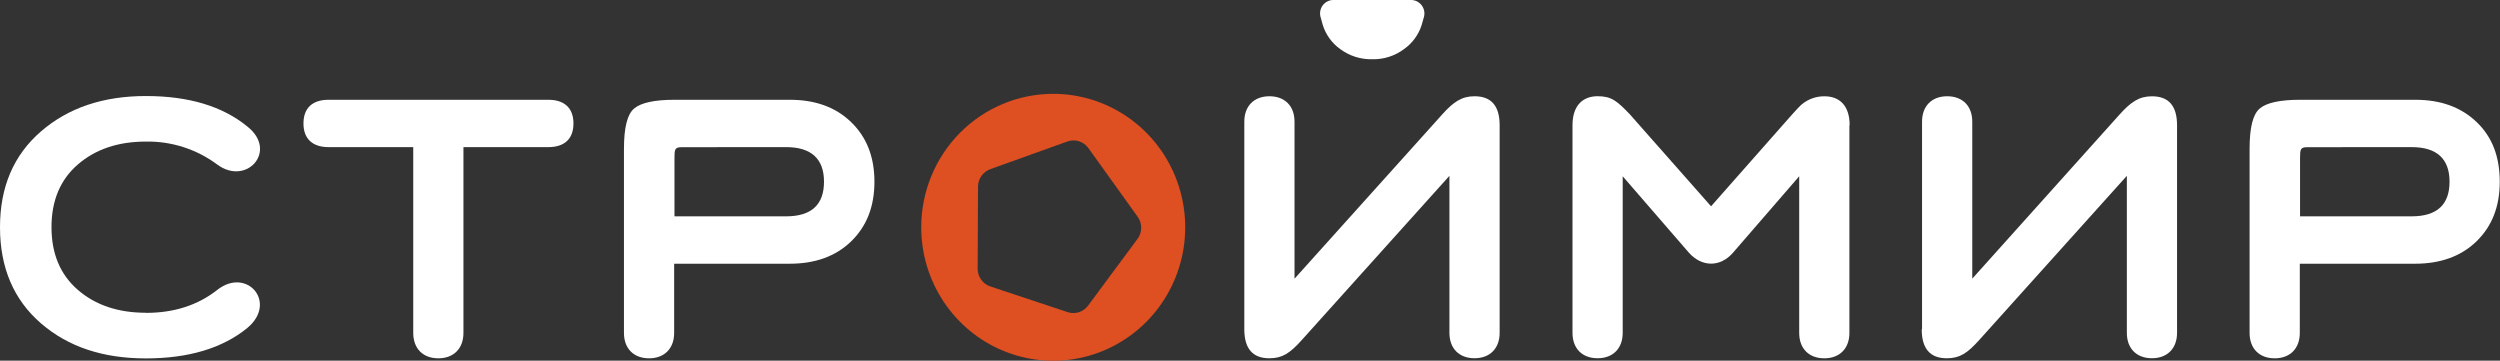 <svg width="201" height="29" viewBox="0 0 201 29" fill="none" xmlns="http://www.w3.org/2000/svg">
<rect x="0" y="0" width="201" height="29" fill="#333333" stroke="none"/>
<g clip-path="url(#clip0_1003_984)">
<path d="M11.731 25.146C9.5 25.146 7.674 24.532 6.253 23.301C4.835 22.071 4.14 20.387 4.14 18.265C4.14 16.142 4.835 14.458 6.253 13.228C7.672 11.998 9.497 11.383 11.731 11.383C13.791 11.346 15.806 11.994 17.466 13.228C19.813 14.976 22.367 12.143 19.899 10.182C17.9 8.541 15.178 7.721 11.731 7.721C8.312 7.721 5.504 8.657 3.301 10.56C1.098 12.464 0 15.023 0 18.273C0 21.523 1.101 24.103 3.301 26.003C5.501 27.904 8.312 28.816 11.731 28.816C15.151 28.816 17.901 27.997 19.899 26.356C22.332 24.316 19.841 21.436 17.466 23.31C15.903 24.54 13.992 25.155 11.731 25.155V25.146Z" fill="white"/>
<path d="M44.088 11.829C45.362 11.829 46.106 11.184 46.106 9.925C46.106 8.666 45.354 8.022 44.088 8.022H26.418C25.143 8.022 24.399 8.666 24.399 9.925C24.399 11.184 25.152 11.829 26.418 11.829H33.225V26.767C33.225 28.026 34.009 28.808 35.243 28.808C36.477 28.808 37.261 28.018 37.261 26.767V11.829H44.088Z" fill="white"/>
<path d="M50.166 26.767C50.166 28.026 50.95 28.808 52.184 28.808C53.418 28.808 54.202 28.018 54.202 26.767V21.203H63.497C65.515 21.203 67.176 20.62 68.421 19.416C69.667 18.212 70.304 16.632 70.304 14.612C70.304 12.592 69.667 11.009 68.421 9.809C67.176 8.608 65.538 8.022 63.497 8.022H54.228C52.634 8.022 51.535 8.258 50.984 8.724C50.434 9.191 50.166 10.249 50.166 11.977V26.767ZM63.209 11.829C65.227 11.829 66.25 12.767 66.25 14.612C66.25 16.457 65.236 17.393 63.209 17.393H54.228V12.709C54.228 12.006 54.257 11.834 54.804 11.834L63.209 11.829Z" fill="white"/>
<path d="M113.409 0H107.251C107.077 -0.008 106.904 0.027 106.746 0.102C106.589 0.177 106.452 0.29 106.347 0.431C106.243 0.572 106.174 0.736 106.146 0.91C106.119 1.084 106.134 1.262 106.19 1.428L106.357 2.026C106.603 2.803 107.094 3.478 107.755 3.947C108.5 4.499 109.404 4.785 110.327 4.763C111.245 4.786 112.145 4.499 112.884 3.947C113.549 3.479 114.045 2.804 114.297 2.026L114.467 1.428C114.522 1.262 114.537 1.084 114.509 0.911C114.481 0.737 114.412 0.573 114.308 0.432C114.203 0.292 114.067 0.179 113.91 0.104C113.753 0.028 113.58 -0.007 113.406 0H113.409Z" fill="white"/>
<path d="M100.043 9.779V26.473C100.043 28.026 100.709 28.805 102.061 28.805C103.105 28.805 103.713 28.394 104.656 27.347L116.534 14.137V26.761C116.534 28.021 117.316 28.802 118.552 28.802C119.789 28.802 120.571 28.012 120.571 26.761V10.071C120.571 8.52 119.905 7.739 118.552 7.739C117.538 7.739 116.872 8.176 115.958 9.196L104.079 22.407V9.779C104.079 8.52 103.298 7.739 102.061 7.739C100.824 7.739 100.043 8.529 100.043 9.779Z" fill="white"/>
<path d="M148.712 10.074C148.712 8.404 147.816 7.742 146.694 7.742C146.03 7.734 145.384 7.962 144.869 8.386C144.693 8.532 144.434 8.826 144.085 9.205L137.569 16.586L131.042 9.194C130.001 8.112 129.566 7.736 128.447 7.736C127.328 7.736 126.429 8.409 126.429 10.068V26.761C126.429 28.021 127.21 28.802 128.447 28.802C129.684 28.802 130.465 28.012 130.465 26.761V14.172L135.793 20.323C136.837 21.488 138.313 21.488 139.328 20.323L144.656 14.172V26.767C144.656 28.026 145.44 28.808 146.674 28.808C147.908 28.808 148.692 28.018 148.692 26.767V10.074H148.712Z" fill="white"/>
<path d="M154.507 26.473C154.507 28.026 155.173 28.805 156.525 28.805C157.569 28.805 158.177 28.394 159.12 27.347L170.999 14.137V26.761C170.999 28.021 171.78 28.802 173.017 28.802C174.254 28.802 175.035 28.012 175.035 26.761V10.074C175.035 8.52 174.369 7.742 173.017 7.742C172.002 7.742 171.336 8.182 170.422 9.199L158.57 22.404V9.779C158.57 8.52 157.788 7.739 156.551 7.739C155.315 7.739 154.533 8.529 154.533 9.779V26.473H154.507Z" fill="white"/>
<path d="M180.867 26.767C180.867 28.026 181.649 28.808 182.886 28.808C184.122 28.808 184.904 28.018 184.904 26.767V21.203H194.173C196.191 21.203 197.852 20.62 199.097 19.416C200.343 18.212 200.98 16.632 200.98 14.612C200.98 12.592 200.374 11.009 199.117 9.809C197.86 8.608 196.22 8.022 194.193 8.022H184.924C183.33 8.022 182.228 8.258 181.68 8.727C181.133 9.196 180.867 10.249 180.867 11.977V26.767ZM193.902 11.829C195.92 11.829 196.943 12.767 196.943 14.612C196.943 16.457 195.931 17.393 193.902 17.393H184.924V12.709C184.924 12.006 184.953 11.834 185.5 11.834L193.902 11.829Z" fill="white"/>
<path fill-rule="evenodd" clip-rule="evenodd" d="M84.676 7.544C86.775 7.543 88.827 8.172 90.573 9.351C92.319 10.529 93.679 12.205 94.483 14.165C95.287 16.126 95.497 18.283 95.088 20.365C94.679 22.446 93.668 24.358 92.184 25.859C90.7 27.36 88.809 28.382 86.751 28.797C84.692 29.211 82.558 28.998 80.618 28.186C78.679 27.375 77.021 25.999 75.855 24.235C74.689 22.47 74.066 20.396 74.066 18.273C74.066 15.428 75.184 12.7 77.174 10.687C79.163 8.675 81.862 7.544 84.676 7.544ZM85.829 25.091L79.631 23.033C79.327 22.935 79.063 22.739 78.878 22.477C78.693 22.214 78.597 21.898 78.604 21.576L78.633 15.014C78.632 14.703 78.727 14.399 78.905 14.144C79.084 13.89 79.336 13.699 79.628 13.598L85.806 11.38C86.11 11.268 86.442 11.26 86.751 11.357C87.06 11.455 87.329 11.652 87.516 11.919L91.466 17.425C91.655 17.686 91.756 18.001 91.753 18.324C91.75 18.648 91.643 18.961 91.448 19.218L87.487 24.564C87.302 24.819 87.041 25.008 86.743 25.103C86.444 25.198 86.123 25.194 85.826 25.091H85.829Z" fill="#DE4F22"/>
</g>
<defs>
<clipPath id="clip0_1003_984">
<rect width="201" height="29" fill="white"/>
</clipPath>
</defs>
</svg>
